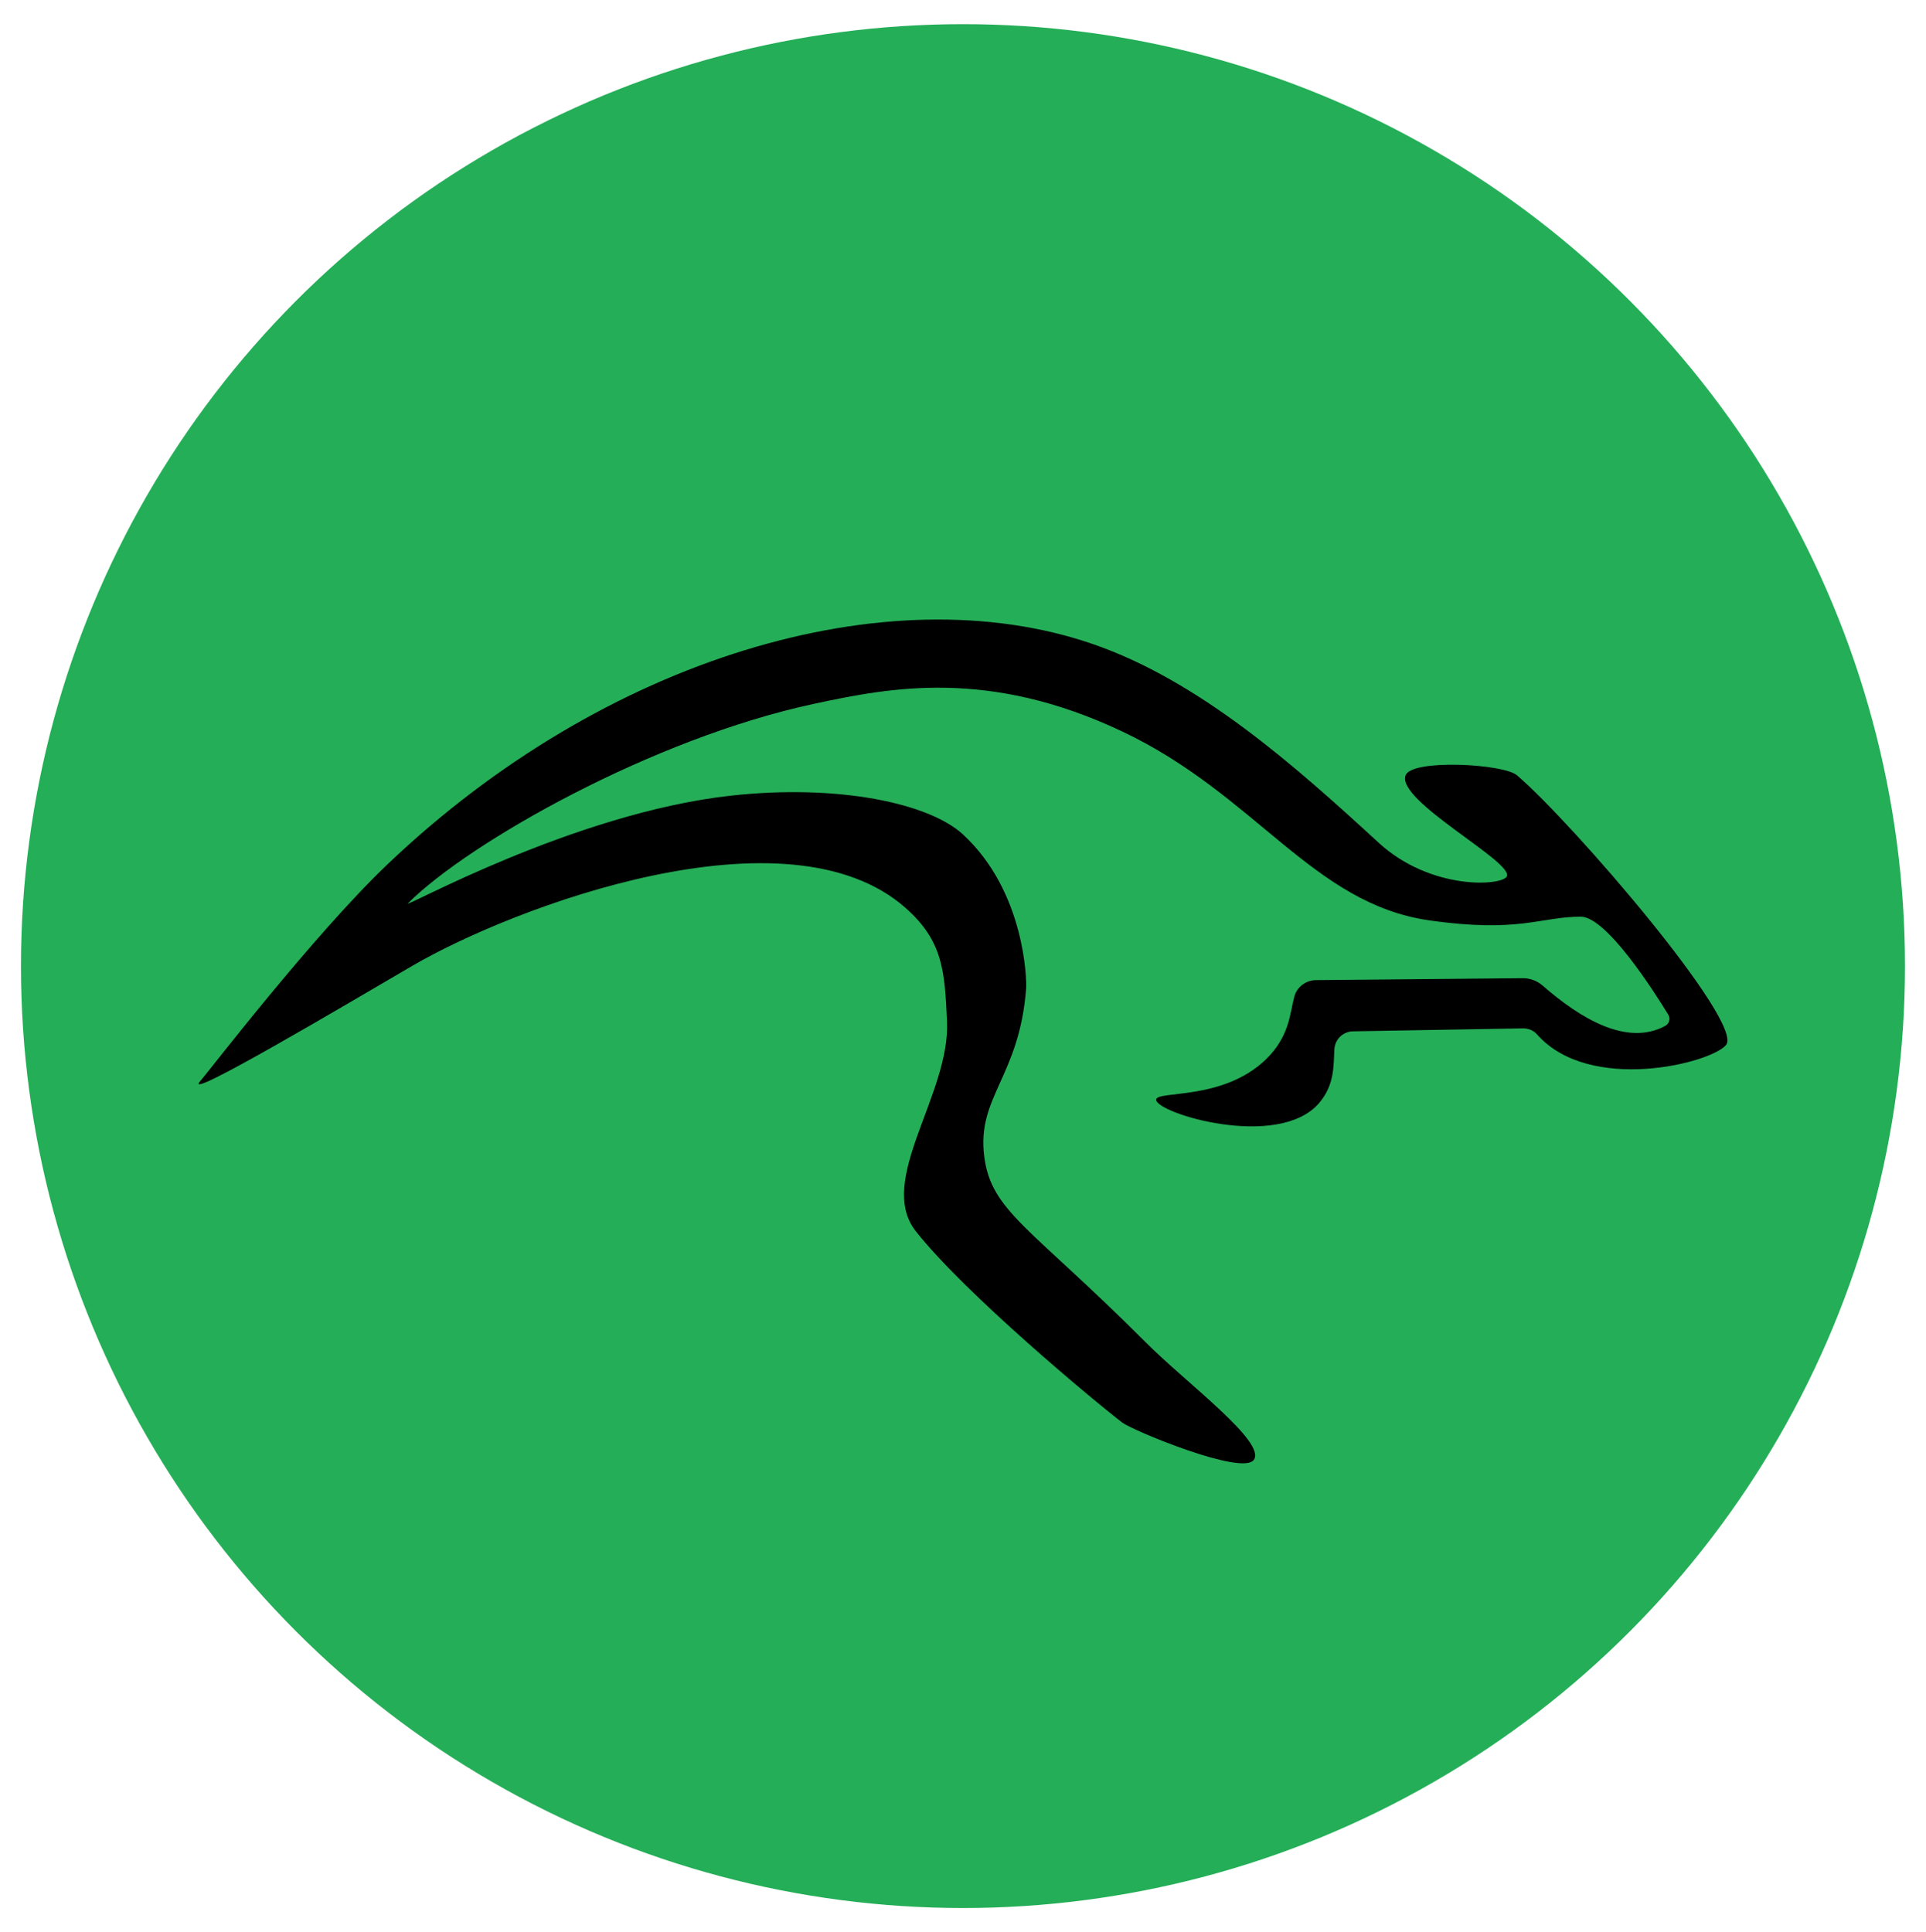 <?xml version="1.0" encoding="utf-8"?>
<!-- Generator: Adobe Illustrator 25.3.1, SVG Export Plug-In . SVG Version: 6.00 Build 0)  -->
<svg version="1.1" id="Слой_1" xmlns="http://www.w3.org/2000/svg" xmlns:xlink="http://www.w3.org/1999/xlink" x="0px" y="0px"
	 viewBox="0 0 408.91 410.26" style="enable-background:new 0 0 408.91 410.26;" xml:space="preserve">
<style type="text/css">
	.st0{fill:#0EA546;opacity:0.9}
	.st1{fill:#000000;}
</style>
<g>
	<circle class="st0" cx="204.45" cy="205.13" r="200"/>
	<path class="st1" d="M266.21,309.95c-2.38,3.5-25.82-6.27-27.92-7.88c-6.04-4.63-33.44-27.43-43.84-40.63
		c-8.5-10.78,7.32-29.03,6.61-44.57c-0.49-10.7-0.84-17.02-8.75-24.05c-25.05-22.25-83.3-0.27-104.78,12.26
		c-13.71,8-48.85,28.86-45.09,24.57c1.81-2.06,24.02-31.05,39.77-46.07c46.13-44,106.27-61.72,149.63-46.89
		c22.73,7.77,43.14,25.95,60.86,42.24c11.08,10.18,26.19,9.19,27.21,7.16c1.53-3.06-23.56-16.07-21.48-21.48
		c1.35-3.49,20.78-2.44,23.63,0c11.98,10.25,48.33,52.62,44.39,57.28c-3.33,3.93-29.04,10.31-40.11-2.25
		c-0.76-0.86-1.87-1.31-3.02-1.29l-36.06,0.63c-2.09,0.04-3.82,1.67-3.95,3.76c-0.21,3.41,0.11,7.56-3.26,11.48
		c-8.65,10.04-34.6,2.14-34.58-0.72c0.01-2.01,14.09,0.29,23.24-8.51c5.14-4.94,5.15-9.95,6.09-13.4c0.55-2,2.37-3.39,4.44-3.48
		l43.8-0.41c1.63-0.07,3.23,0.49,4.47,1.56c8.13,7.1,17.96,12.94,26.05,8.56c0.85-0.46,1.14-1.56,0.63-2.38
		c-3.01-4.93-13.12-20.8-18.57-20.8c-8.61,0-13.04,3.51-32.17,0.78c-24.74-3.53-36.85-26.68-65.15-40.09
		c-28.37-13.44-49.21-9.37-65.39-5.91c-34.3,7.34-73.37,29.46-86.26,42.35c-1.48,1.48,35.05-19.15,68.61-22.84
		c22.81-2.5,42.05,1.64,49.21,8.26c13.14,12.15,13.52,30.91,13.39,32.66c-1.41,18.77-10.51,23.02-8.9,35.68
		c1.49,11.75,9.79,14.95,34.37,39.56C251.9,293.68,268.81,306.13,266.21,309.95z"/>
</g>
</svg>
